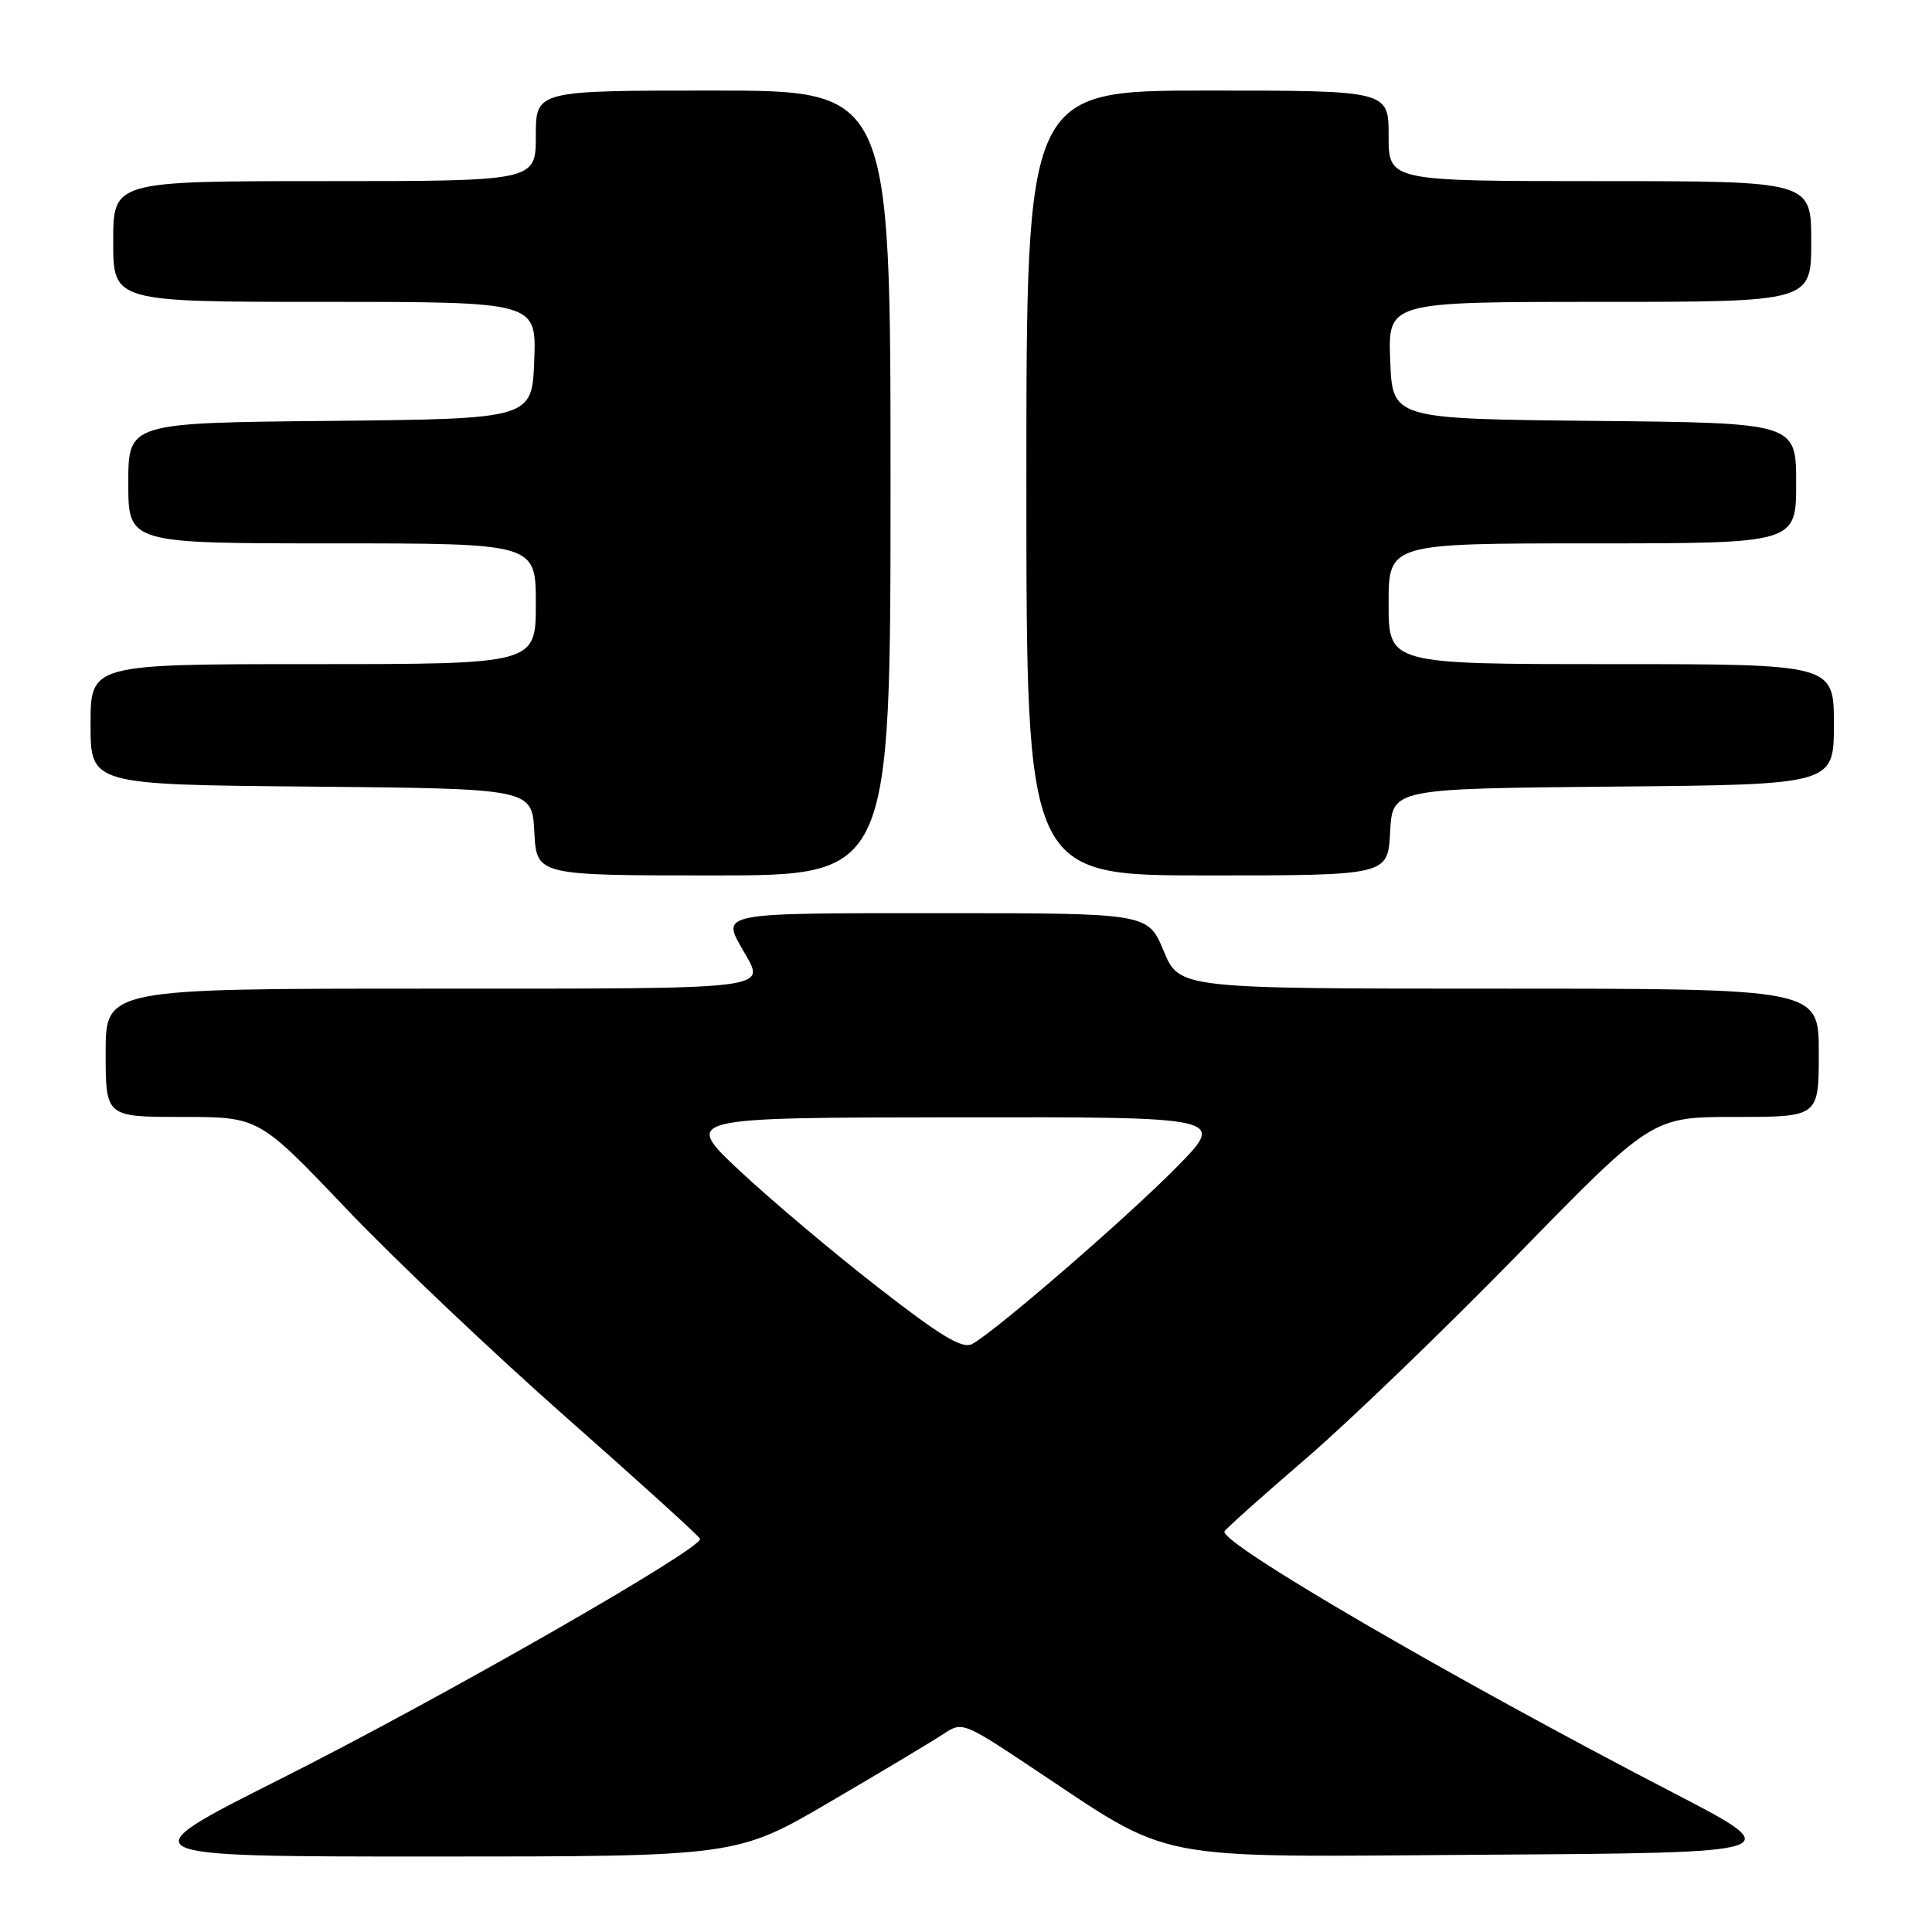 <?xml version="1.0" encoding="UTF-8" standalone="no"?>
<!DOCTYPE svg PUBLIC "-//W3C//DTD SVG 1.1//EN" "http://www.w3.org/Graphics/SVG/1.1/DTD/svg11.dtd" >
<svg xmlns="http://www.w3.org/2000/svg" xmlns:xlink="http://www.w3.org/1999/xlink" version="1.1" viewBox="0 0 256 256">
 <g >
 <path fill="currentColor"
d=" M 110.06 238.71 C 116.90 234.71 123.63 230.68 125.01 229.76 C 127.46 228.12 127.67 228.20 136.35 233.96 C 155.90 246.93 151.44 246.06 196.93 245.76 C 237.03 245.50 237.03 245.50 221.77 237.58 C 192.32 222.32 161.60 204.43 162.25 202.92 C 162.39 202.60 167.22 198.28 173.00 193.31 C 178.78 188.34 191.47 176.11 201.20 166.14 C 218.91 148.00 218.91 148.00 229.95 148.00 C 241.00 148.00 241.00 148.00 241.00 139.50 C 241.00 131.00 241.00 131.00 198.63 131.00 C 156.27 131.00 156.27 131.00 154.19 126.00 C 152.11 121.00 152.11 121.00 124.56 121.00 C 95.05 121.00 95.58 120.90 98.50 126.00 C 101.47 131.19 103.06 131.00 57.00 131.00 C 14.00 131.00 14.00 131.00 14.00 139.50 C 14.00 148.00 14.00 148.00 24.15 148.00 C 34.31 148.00 34.31 148.00 45.90 160.18 C 52.28 166.88 65.38 179.30 75.00 187.79 C 84.62 196.27 92.62 203.53 92.76 203.90 C 93.23 205.11 58.24 225.13 37.11 235.75 C 16.73 246.00 16.73 246.00 57.17 246.00 C 97.62 246.00 97.62 246.00 110.06 238.71 Z  M 118.00 64.00 C 118.00 12.00 118.00 12.00 94.50 12.00 C 71.00 12.00 71.00 12.00 71.00 18.00 C 71.00 24.00 71.00 24.00 43.00 24.00 C 15.00 24.00 15.00 24.00 15.00 32.00 C 15.00 40.00 15.00 40.00 43.04 40.00 C 71.08 40.00 71.08 40.00 70.79 47.75 C 70.50 55.50 70.50 55.50 43.75 55.77 C 17.00 56.03 17.00 56.03 17.00 64.02 C 17.00 72.00 17.00 72.00 44.00 72.00 C 71.00 72.00 71.00 72.00 71.00 80.00 C 71.00 88.00 71.00 88.00 41.50 88.00 C 12.00 88.00 12.00 88.00 12.00 95.98 C 12.00 103.97 12.00 103.97 41.25 104.23 C 70.50 104.50 70.50 104.50 70.80 110.25 C 71.10 116.00 71.10 116.00 94.55 116.00 C 118.00 116.00 118.00 116.00 118.00 64.00 Z  M 184.20 110.25 C 184.50 104.50 184.50 104.50 213.75 104.23 C 243.00 103.97 243.00 103.97 243.00 95.98 C 243.00 88.00 243.00 88.00 213.50 88.00 C 184.00 88.00 184.00 88.00 184.00 80.00 C 184.00 72.00 184.00 72.00 211.00 72.00 C 238.00 72.00 238.00 72.00 238.00 64.02 C 238.00 56.03 238.00 56.03 211.25 55.77 C 184.50 55.50 184.50 55.50 184.21 47.75 C 183.92 40.00 183.92 40.00 211.96 40.00 C 240.00 40.00 240.00 40.00 240.00 32.00 C 240.00 24.00 240.00 24.00 212.00 24.00 C 184.00 24.00 184.00 24.00 184.00 18.00 C 184.00 12.00 184.00 12.00 160.00 12.00 C 136.00 12.00 136.00 12.00 136.00 64.00 C 136.00 116.00 136.00 116.00 159.95 116.00 C 183.90 116.00 183.90 116.00 184.20 110.25 Z  M 116.33 170.57 C 110.37 165.94 102.12 158.98 98.00 155.12 C 90.50 148.09 90.50 148.09 126.47 148.05 C 162.44 148.00 162.44 148.00 155.97 154.59 C 149.44 161.24 131.92 176.40 128.83 178.08 C 127.53 178.79 124.72 177.10 116.33 170.57 Z "/>
</g>
</svg>